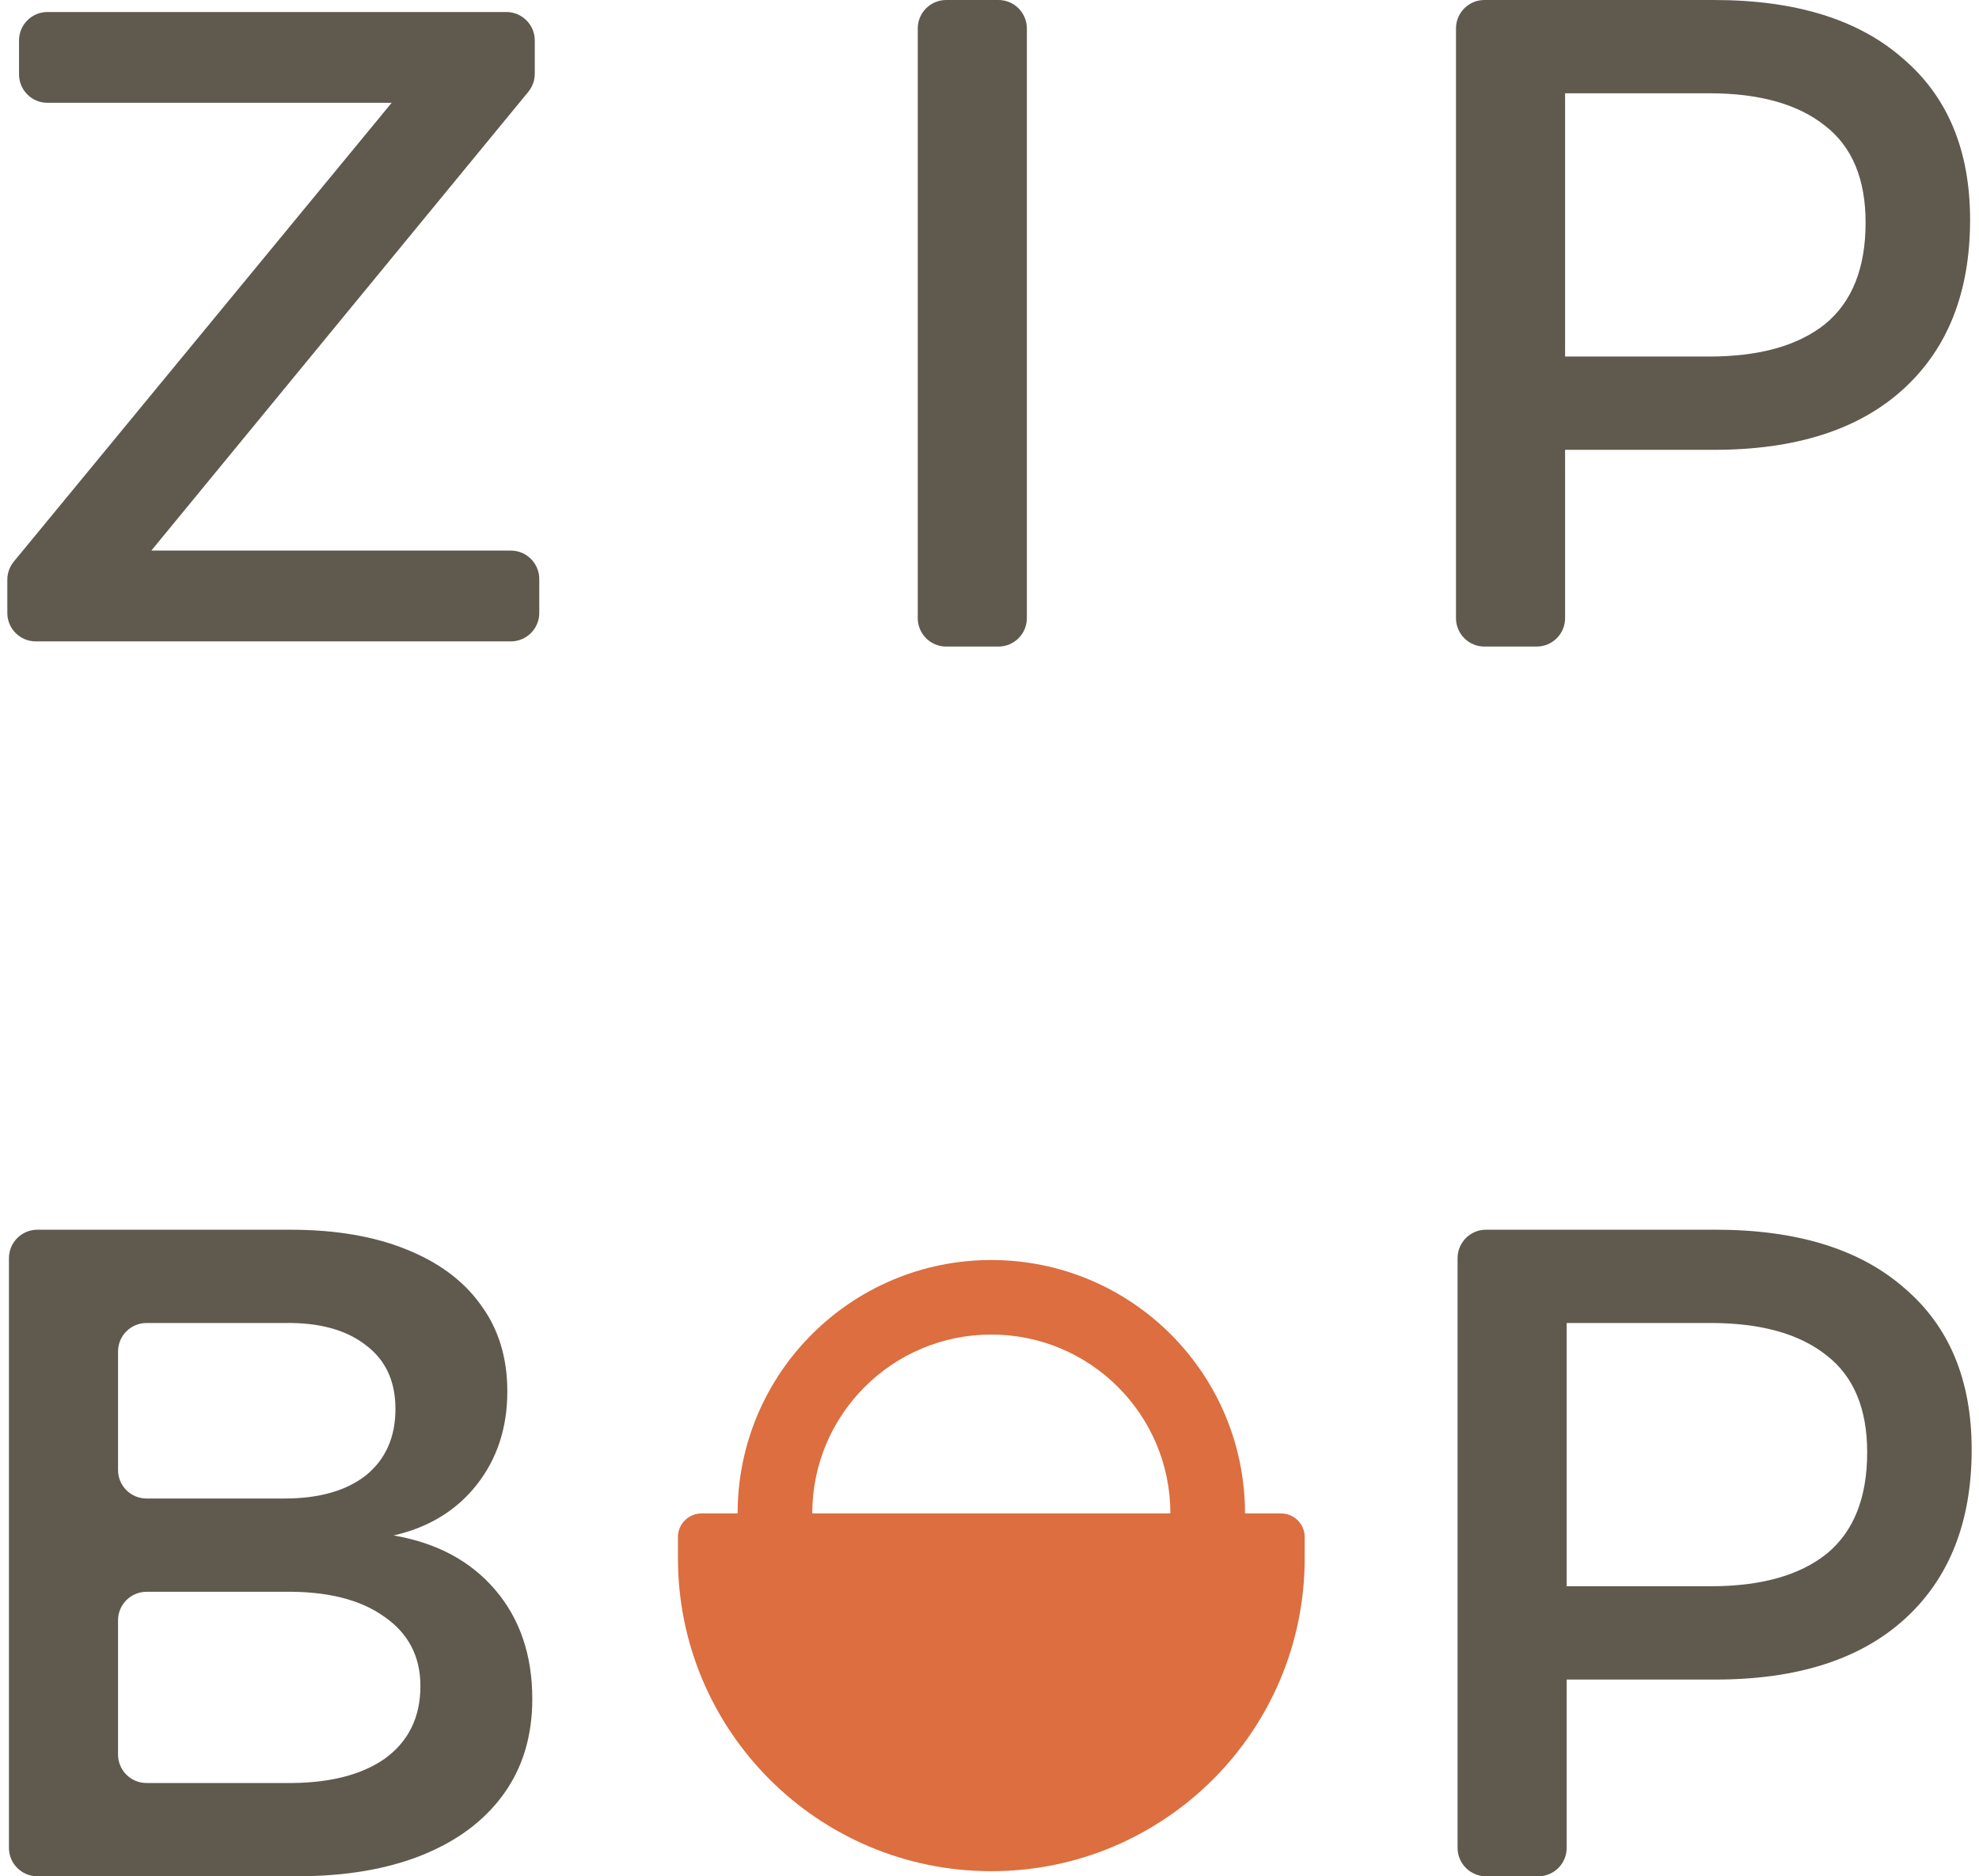 <svg width="135" height="128" viewBox="0 0 135 128" fill="none" xmlns="http://www.w3.org/2000/svg">
<path d="M117.028 83.89C122.579 83.89 126.868 85.214 129.895 87.86C132.965 90.465 134.5 94.141 134.5 98.888C134.5 103.845 132.965 107.709 129.895 110.482C126.868 113.213 122.579 114.578 117.028 114.578H103.593L106.873 111.301V126.059C106.873 127.131 106.004 128 104.931 128H101.372C100.3 128 99.43 127.131 99.43 126.059V85.831C99.43 84.759 100.3 83.89 101.372 83.89H117.028ZM116.713 108.213C120.119 108.213 122.747 107.478 124.597 106.008C126.447 104.496 127.372 102.185 127.372 99.077C127.372 96.094 126.447 93.888 124.597 92.46C122.747 90.99 120.119 90.255 116.713 90.255H103.593L106.873 86.978V111.49L103.593 108.213H116.713Z" fill="#60594E"/>
<path d="M19.785 83.891C22.855 83.891 25.483 84.332 27.67 85.214C29.898 86.096 31.602 87.357 32.779 88.995C33.998 90.633 34.608 92.608 34.608 94.918C34.608 97.397 33.914 99.518 32.527 101.282C31.139 103.047 29.247 104.202 26.85 104.748C29.793 105.252 32.106 106.492 33.788 108.466C35.47 110.44 36.311 112.919 36.311 115.902C36.311 118.422 35.659 120.585 34.356 122.392C33.052 124.198 31.202 125.584 28.805 126.551C26.408 127.517 23.549 128 20.227 128H2.552C1.48 128 0.61 127.131 0.61 126.06V85.831C0.61 84.76 1.48 83.891 2.552 83.891H19.785ZM19.407 102.228C21.762 102.228 23.612 101.703 24.957 100.652C26.303 99.56 26.976 98.048 26.976 96.115C26.976 94.225 26.303 92.776 24.957 91.767C23.612 90.717 21.762 90.213 19.407 90.255H9.995C8.923 90.255 8.053 91.124 8.053 92.195V100.288C8.053 101.359 8.923 102.228 9.995 102.228H19.407ZM19.407 121.636C22.308 121.678 24.579 121.132 26.219 119.997C27.859 118.821 28.679 117.162 28.679 115.019C28.679 113.003 27.859 111.428 26.219 110.293C24.579 109.117 22.308 108.55 19.407 108.592H9.995C8.923 108.592 8.053 109.461 8.053 110.532V119.696C8.053 120.767 8.923 121.636 9.995 121.636H19.407Z" fill="#60594E"/>
<path d="M116.92 0C122.47 0 126.76 1.323 129.787 3.97C132.857 6.574 134.392 10.25 134.392 14.997C134.392 19.954 132.857 23.819 129.787 26.591C126.76 29.322 122.47 30.687 116.92 30.687H103.485L106.765 27.411V42.169C106.765 43.24 105.895 44.109 104.823 44.109H101.264C100.191 44.109 99.322 43.24 99.322 42.169V1.94C99.322 0.869 100.191 0 101.264 0H116.92ZM116.604 24.323C120.011 24.323 122.639 23.588 124.489 22.118C126.339 20.605 127.264 18.295 127.264 15.186C127.264 12.204 126.339 9.998 124.489 8.57C122.639 7.099 120.011 6.364 116.604 6.364H103.485L106.765 3.088V27.6L103.485 24.323H116.604Z" fill="#60594E"/>
<path d="M62.606 1.94C62.606 0.869 63.475 0 64.548 0H68.107C69.179 0 70.049 0.869 70.049 1.94V42.169C70.049 43.24 69.179 44.109 68.107 44.109H64.548C63.475 44.109 62.606 43.24 62.606 42.169V1.94Z" fill="#60594E"/>
<path d="M46.247 104.855C46.247 103.966 46.968 103.246 47.858 103.246H87.39C88.279 103.246 89.001 103.966 89.001 104.855V106.296C89.001 118.091 79.43 127.652 67.624 127.652C55.818 127.652 46.247 118.091 46.247 106.296V104.855Z" fill="#DC6E3F"/>
<path d="M79.839 103.245C79.839 96.506 74.37 91.042 67.624 91.042C60.878 91.042 55.409 96.506 55.409 103.245C55.409 109.985 60.878 115.449 67.624 115.449V120.533C58.067 120.533 50.319 112.793 50.319 103.245C50.319 93.698 58.067 85.958 67.624 85.958C77.181 85.958 84.929 93.698 84.929 103.245C84.929 112.793 77.181 120.533 67.624 120.533V115.449C74.37 115.449 79.839 109.985 79.839 103.245Z" fill="#DC6E3F"/>
<path d="M1.298 2.759C1.298 1.687 2.168 0.819 3.24 0.819H34.538C35.61 0.819 36.48 1.687 36.48 2.759V5.032C36.48 5.481 36.324 5.916 36.039 6.263L10.324 37.56H34.845C35.917 37.56 36.787 38.429 36.787 39.501V41.816C36.787 42.887 35.917 43.756 34.845 43.756H2.442C1.369 43.756 0.5 42.887 0.5 41.816V39.544C0.5 39.094 0.656 38.659 0.942 38.312L26.717 7.014H3.24C2.168 7.014 1.298 6.145 1.298 5.074V2.759Z" fill="#60594E"/>
</svg>
